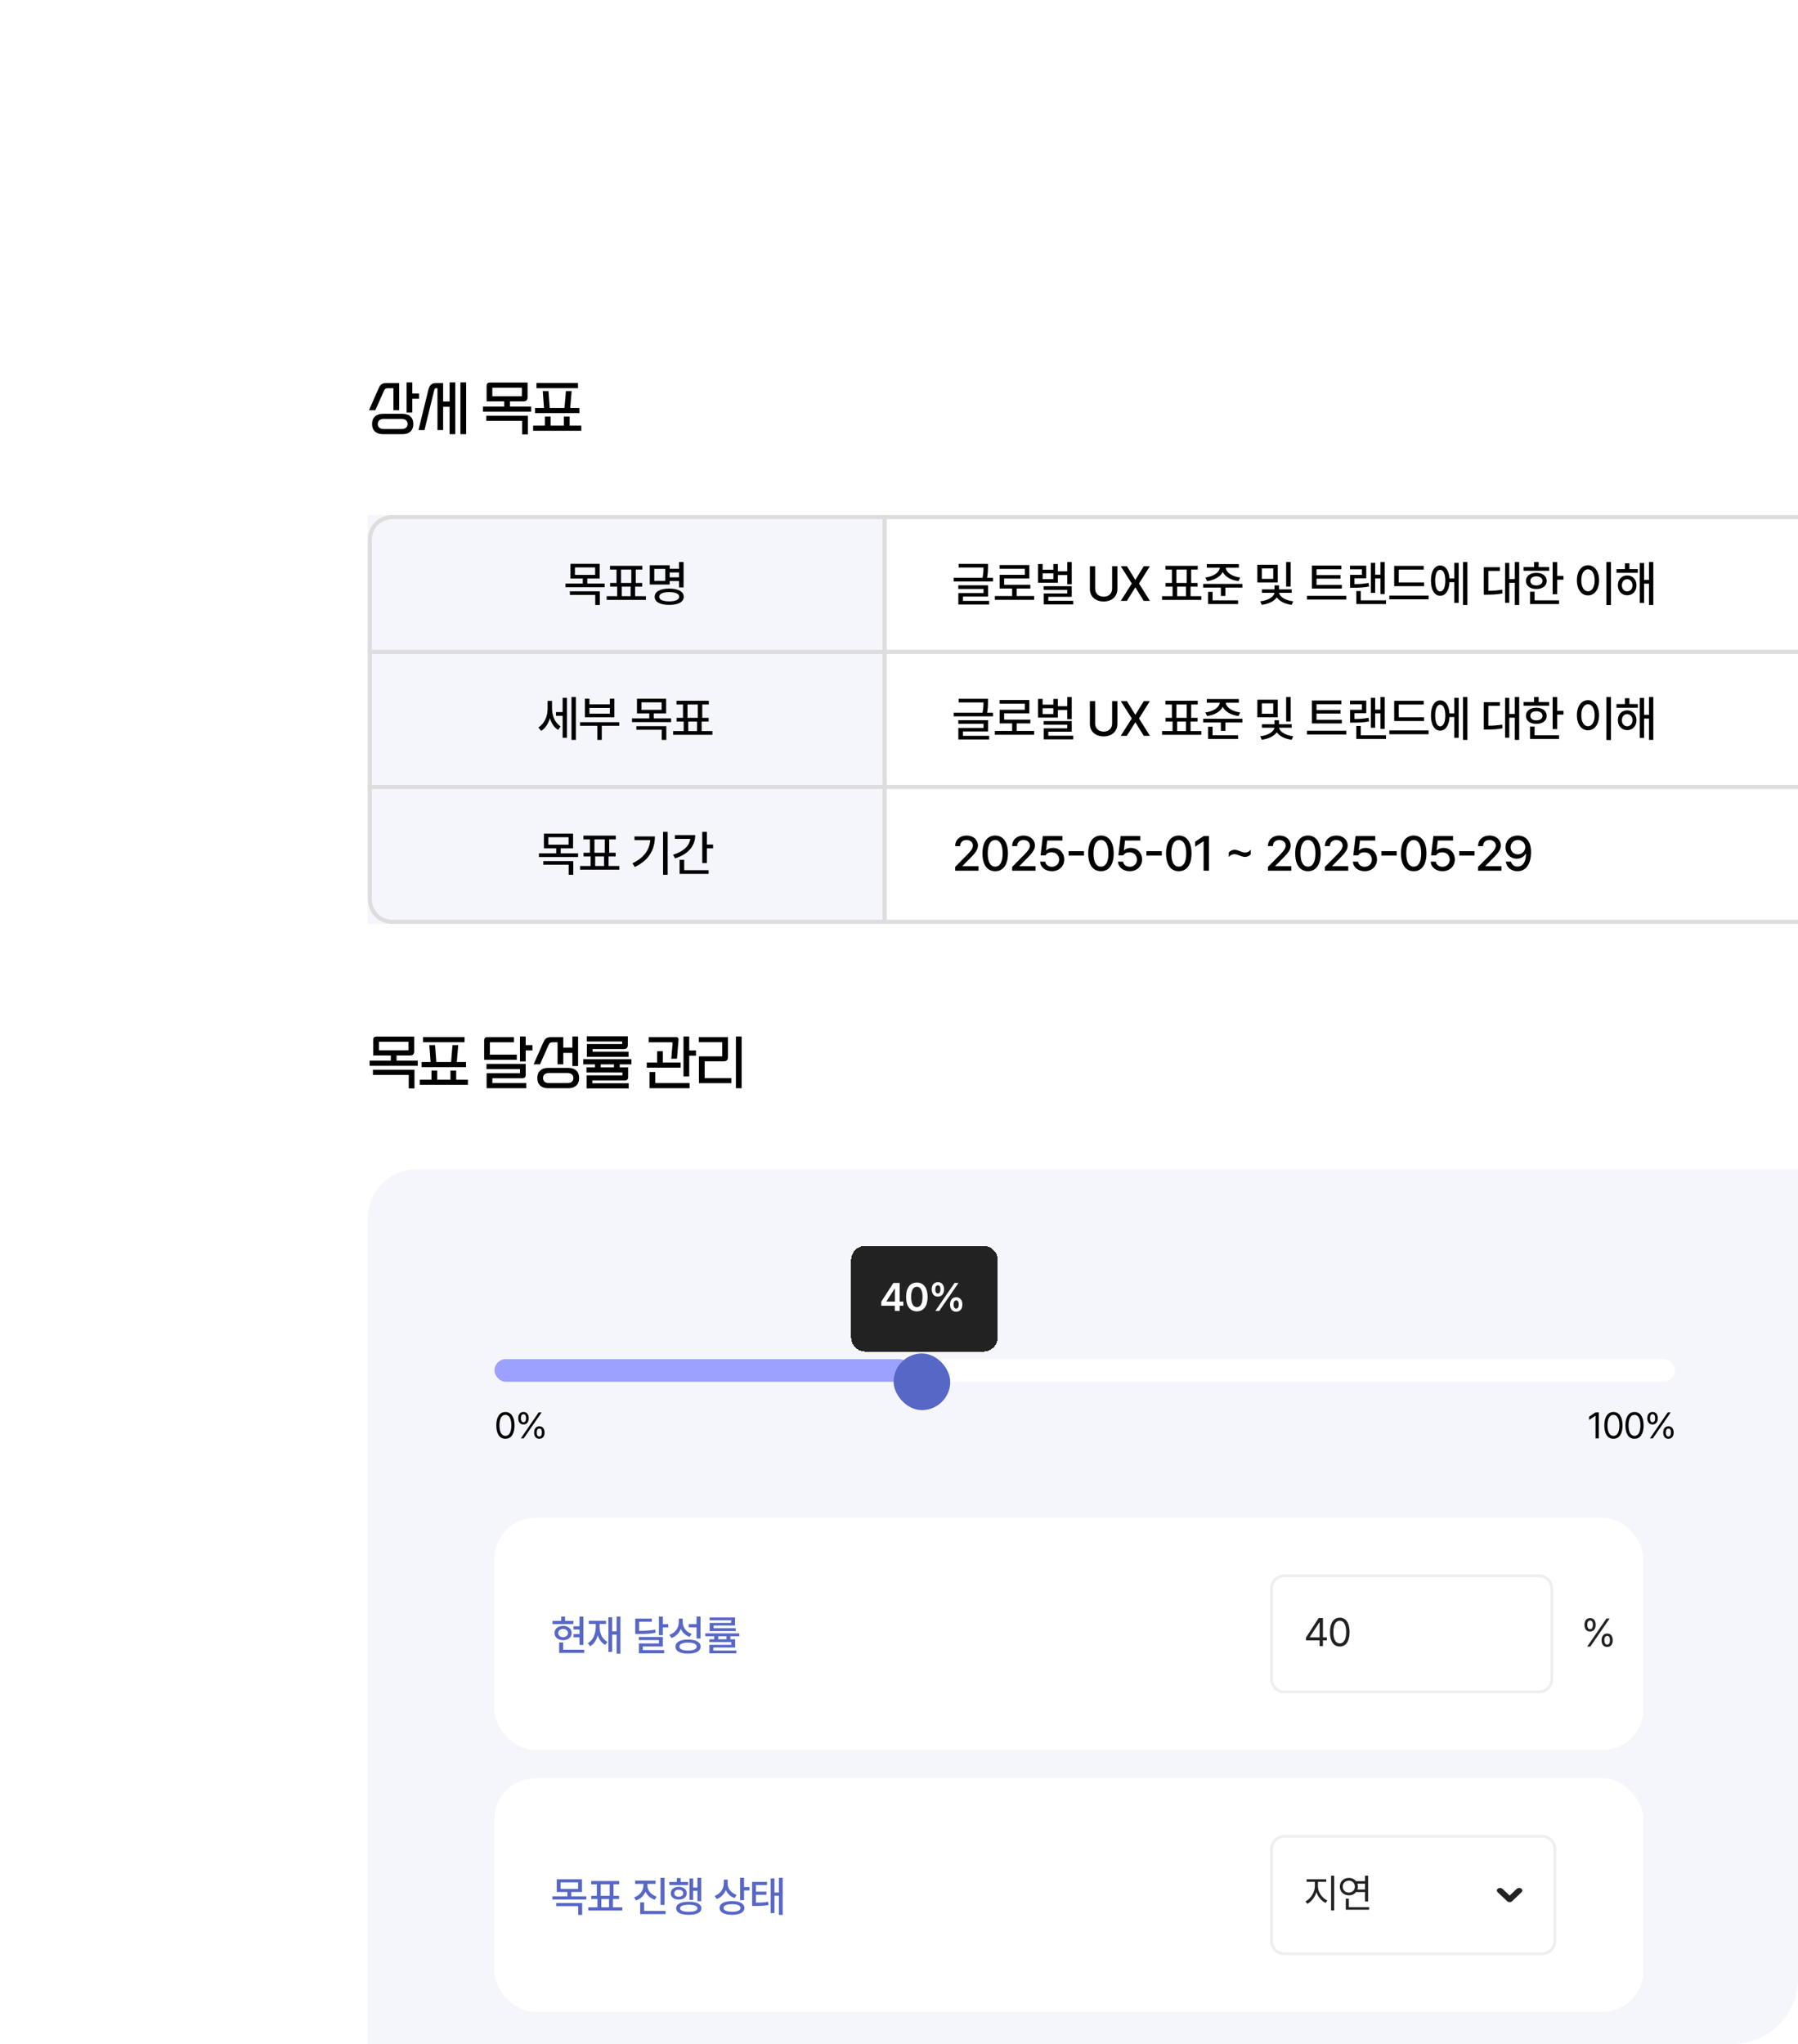 <svg width="440" height="500" viewBox="0 0 440 500" fill="none" xmlns="http://www.w3.org/2000/svg">
<g clip-path="url(#clip0_281_880)">
<rect x="60" y="60" width="560" height="502" rx="22" fill="white"/>
<path d="M93.724 106.212C92.875 106.212 92.217 105.993 91.75 105.554C91.283 105.125 91.05 104.513 91.05 103.72C91.05 102.927 91.283 102.315 91.75 101.886C92.217 101.447 92.875 101.228 93.724 101.228H98.47C99.319 101.228 99.977 101.447 100.444 101.886C100.911 102.315 101.144 102.927 101.144 103.72C101.144 104.513 100.911 105.125 100.444 105.554C99.977 105.993 99.319 106.212 98.47 106.212H93.724ZM97.686 100.36H96.286V94.97H94.914C94.615 94.97 94.401 95.031 94.27 95.152C94.149 95.264 94.037 95.432 93.934 95.656L91.848 100.36H90.294L92.506 95.334C92.627 95.073 92.739 94.839 92.842 94.634C92.945 94.429 93.066 94.261 93.206 94.13C93.355 93.99 93.533 93.887 93.738 93.822C93.943 93.747 94.205 93.71 94.522 93.71H97.686V100.36ZM98.288 104.952C98.783 104.952 99.147 104.835 99.38 104.602C99.623 104.378 99.744 104.084 99.744 103.72C99.744 103.356 99.623 103.062 99.38 102.838C99.147 102.605 98.783 102.488 98.288 102.488H93.906C93.411 102.488 93.043 102.605 92.8 102.838C92.567 103.062 92.45 103.356 92.45 103.72C92.45 104.084 92.567 104.378 92.8 104.602C93.043 104.835 93.411 104.952 93.906 104.952H98.288ZM100.892 100.92H99.492V93.556H100.892V96.258H102.544V97.546H100.892V100.92ZM111.41 106.212H110.024V99.506H108.442V105.204H107.056V94.97H106.72C106.561 94.97 106.444 95.04 106.37 95.18C106.304 95.32 106.234 95.544 106.16 95.852L103.877 105.204H102.407L104.802 95.474C104.867 95.194 104.946 94.947 105.04 94.732C105.133 94.508 105.249 94.321 105.389 94.172C105.529 94.023 105.702 93.911 105.908 93.836C106.113 93.752 106.365 93.71 106.664 93.71H108.442V98.218H110.024V93.556H111.41V106.212ZM114.07 106.212H112.67V93.556H114.07V106.212ZM129.988 100.724H118.2V99.464H123.394V98.19H119.082V94.424C119.082 94.125 119.147 93.911 119.278 93.78C119.408 93.649 119.623 93.584 119.922 93.584H129.106V97.14C129.106 97.504 129.022 97.77 128.854 97.938C128.686 98.106 128.42 98.19 128.056 98.19H124.794V99.464H129.988V100.724ZM129.176 106.254H127.776V102.95H119.012V101.69H129.176V106.254ZM127.706 96.93V94.844H120.482V96.93H127.706ZM142.255 105.372H130.467V104.112H133.337V101.9H134.737V104.112H137.985V101.9H139.385V104.112H142.255V105.372ZM141.793 101.06H130.929V99.8H133.127L132.819 95.656H134.219L134.527 99.8H138.139L138.489 95.656H139.889L139.539 99.8H141.793V101.06ZM141.443 94.956H131.279V93.696H141.443V94.956Z" fill="black"/>
<rect x="90" y="286" width="486" height="346" rx="12" fill="#F5F6FB"/>
<rect x="121" y="332.482" width="288.886" height="5.542" rx="2.771" fill="white"/>
<rect x="121" y="332.482" width="101.837" height="5.542" rx="2.771" fill="#9CA0FF"/>
<g filter="url(#filter0_d_281_880)">
<rect x="218.681" y="328.325" width="13.855" height="13.855" rx="6.928" fill="#5767C6"/>
</g>
<path d="M123.682 351.961C122.266 351.961 121.457 350.774 121.457 348.69C121.457 346.623 122.284 345.418 123.682 345.418C125.081 345.418 125.908 346.623 125.908 348.69C125.908 350.774 125.09 351.961 123.682 351.961ZM123.682 351.258C124.597 351.258 125.134 350.334 125.134 348.69C125.134 347.045 124.597 346.104 123.682 346.104C122.768 346.104 122.222 347.045 122.222 348.69C122.222 350.334 122.759 351.258 123.682 351.258ZM128.101 348.461C127.274 348.461 126.826 347.845 126.826 346.931C126.826 346.034 127.292 345.409 128.101 345.409C128.936 345.409 129.376 346.034 129.376 346.931C129.376 347.845 128.919 348.461 128.101 348.461ZM128.101 347.916C128.532 347.916 128.734 347.529 128.734 346.931C128.734 346.342 128.549 345.946 128.101 345.955C127.679 345.955 127.468 346.342 127.468 346.931C127.468 347.529 127.679 347.916 128.101 347.916ZM131.988 351.961C131.161 351.97 130.704 351.346 130.713 350.44C130.704 349.534 131.179 348.91 131.988 348.91C132.815 348.91 133.255 349.534 133.255 350.44C133.255 351.346 132.797 351.97 131.988 351.961ZM131.988 351.416C132.41 351.416 132.613 351.029 132.613 350.44C132.613 349.842 132.428 349.446 131.988 349.455C131.566 349.464 131.346 349.842 131.346 350.44C131.346 351.029 131.557 351.416 131.988 351.416ZM127.45 351.874L131.83 345.506H132.542L128.162 351.874H127.45Z" fill="black"/>
<path d="M391.259 345.506V351.874H390.459V346.333H390.424L388.876 347.362V346.561L390.459 345.506H391.259ZM394.833 351.961C393.417 351.961 392.608 350.774 392.608 348.69C392.608 346.623 393.435 345.418 394.833 345.418C396.231 345.418 397.058 346.623 397.058 348.69C397.058 350.774 396.24 351.961 394.833 351.961ZM394.833 351.258C395.748 351.258 396.284 350.334 396.284 348.69C396.284 347.045 395.748 346.104 394.833 346.104C393.918 346.104 393.373 347.045 393.373 348.69C393.373 350.334 393.91 351.258 394.833 351.258ZM399.99 351.961C398.574 351.961 397.765 350.774 397.765 348.69C397.765 346.623 398.592 345.418 399.99 345.418C401.389 345.418 402.215 346.623 402.215 348.69C402.215 350.774 401.397 351.961 399.99 351.961ZM399.99 351.258C400.905 351.258 401.441 350.334 401.441 348.69C401.441 347.045 400.905 346.104 399.99 346.104C399.076 346.104 398.53 347.045 398.53 348.69C398.53 350.334 399.067 351.258 399.99 351.258ZM404.408 348.461C403.582 348.461 403.133 347.845 403.133 346.931C403.133 346.034 403.599 345.409 404.408 345.409C405.244 345.409 405.684 346.034 405.684 346.931C405.684 347.845 405.226 348.461 404.408 348.461ZM404.408 347.916C404.839 347.916 405.042 347.529 405.042 346.931C405.042 346.342 404.857 345.946 404.408 345.955C403.986 345.955 403.775 346.342 403.775 346.931C403.775 347.529 403.986 347.916 404.408 347.916ZM408.296 351.961C407.469 351.97 407.012 351.346 407.021 350.44C407.012 349.534 407.487 348.91 408.296 348.91C409.123 348.91 409.562 349.534 409.562 350.44C409.562 351.346 409.105 351.97 408.296 351.961ZM408.296 351.416C408.718 351.416 408.92 351.029 408.92 350.44C408.92 349.842 408.736 349.446 408.296 349.455C407.874 349.464 407.654 349.842 407.654 350.44C407.654 351.029 407.865 351.416 408.296 351.416ZM403.758 351.874L408.138 345.506H408.85L404.47 351.874H403.758Z" fill="black"/>
<path d="M225.608 329.711L228.008 327.633H223.209L225.608 329.711Z" fill="#222222"/>
<g filter="url(#filter1_d_281_880)">
<path d="M208.289 305.464C208.289 303.551 209.84 302 211.753 302H240.681C242.594 302 244.144 303.551 244.144 305.464V324.392C244.144 326.305 242.594 327.855 240.681 327.855H211.753C209.84 327.855 208.289 326.305 208.289 324.392V305.464Z" fill="#222222" shape-rendering="crispEdges"/>
<path d="M215.662 316.649V315.664L218.627 311.07H220.161V315.636H221.061V316.649H220.161V317.928H218.986V316.649H215.662ZM216.922 315.636H219.005V312.472H218.93L216.922 315.588V315.636ZM224.367 318.022C222.719 318.022 221.734 316.744 221.734 314.499C221.734 312.264 222.719 310.976 224.367 310.976C226.005 310.976 227 312.264 227 314.499C227 316.744 226.015 318.022 224.367 318.022ZM224.367 316.99C225.229 316.99 225.759 316.147 225.759 314.499C225.759 312.86 225.219 311.999 224.367 311.999C223.514 311.999 222.974 312.86 222.974 314.499C222.974 316.147 223.505 316.99 224.367 316.99ZM229.51 314.414C228.535 314.414 228.004 313.694 228.004 312.643C228.004 311.601 228.554 310.881 229.51 310.881C230.505 310.881 231.026 311.601 231.026 312.643C231.026 313.703 230.486 314.414 229.51 314.414ZM229.51 313.656C229.937 313.656 230.145 313.258 230.145 312.643C230.145 312.046 229.956 311.629 229.51 311.639C229.094 311.639 228.876 312.046 228.876 312.643C228.876 313.258 229.094 313.656 229.51 313.656ZM233.99 318.108C233.015 318.117 232.484 317.388 232.484 316.346C232.484 315.295 233.034 314.575 233.99 314.575C234.975 314.575 235.506 315.295 235.506 316.346C235.506 317.397 234.966 318.117 233.99 318.108ZM233.99 317.35C234.426 317.35 234.625 316.952 234.625 316.346C234.625 315.74 234.436 315.323 233.99 315.333C233.574 315.333 233.356 315.749 233.356 316.346C233.356 316.952 233.574 317.35 233.99 317.35ZM228.885 317.928L233.602 311.07H234.559L229.842 317.928H228.885Z" fill="white"/>
</g>
<rect x="121" y="371.277" width="281.145" height="56.807" rx="10" fill="white"/>
<path d="M142.771 395.461V402.392H141.807V400.515H140.345V399.744H141.807V398.617H140.345V397.826H141.807V395.461H142.771ZM140.315 396.517V397.298H135.2V396.517H137.331V395.451H138.285V396.517H140.315ZM137.798 397.734C139.026 397.734 139.889 398.445 139.899 399.48C139.889 400.525 139.026 401.235 137.798 401.235C136.57 401.235 135.708 400.525 135.708 399.48C135.708 398.445 136.57 397.734 137.798 397.734ZM137.798 398.485C137.088 398.496 136.611 398.881 136.611 399.48C136.611 400.099 137.088 400.485 137.798 400.485C138.498 400.485 138.986 400.099 138.996 399.48C138.986 398.881 138.498 398.496 137.798 398.485ZM142.974 403.57V404.351H136.834V401.783H137.808V403.57H142.974ZM151.818 395.451V404.544H150.894V399.876H149.809V404.097H148.895V395.624H149.809V399.064H150.894V395.451H151.818ZM146.724 397.856C146.724 399.49 147.343 400.972 148.662 401.652L148.094 402.392C147.201 401.91 146.602 401.063 146.277 400.008C145.968 401.205 145.364 402.159 144.44 402.707L143.842 401.976C145.171 401.225 145.79 399.663 145.79 397.856V397.268H144.085V396.486H148.307V397.268H146.724V397.856ZM159.511 395.959V396.73H156.405V398.942C158.12 398.947 159.155 398.871 160.333 398.638L160.444 399.399C159.186 399.673 158.08 399.713 156.172 399.713H155.451V395.959H159.511ZM162.21 395.451V397.308H163.529V398.1H162.21V400.018H161.246V395.451H162.21ZM162.21 400.444V402.768H157.298V403.651H162.525V404.432H156.355V402.027H161.256V401.215H156.334V400.444H162.21ZM167.066 396.811C167.066 398.09 167.888 399.226 169.268 399.673L168.74 400.424C167.741 400.063 167.005 399.363 166.609 398.455C166.214 399.495 165.422 400.302 164.326 400.698L163.808 399.926C165.26 399.429 166.102 398.222 166.112 396.852V395.959H167.066V396.811ZM171.419 395.451V400.819H170.455V398.09H168.537V397.298H170.455V395.451H171.419ZM168.375 401.073C170.283 401.073 171.45 401.702 171.45 402.808C171.45 403.904 170.283 404.534 168.375 404.523C166.467 404.534 165.29 403.904 165.3 402.808C165.29 401.702 166.467 401.073 168.375 401.073ZM168.375 401.824C167.046 401.824 166.254 402.179 166.254 402.808C166.254 403.417 167.046 403.762 168.375 403.762C169.704 403.762 170.496 403.417 170.496 402.808C170.496 402.179 169.704 401.824 168.375 401.824ZM180.923 399.561V400.282H178.741V401.012H179.898V403.011H174.56V403.772H180.182V404.452H173.596V402.372H178.944V401.702H173.586V401.012H174.794V400.282H172.602V399.561H180.923ZM179.878 395.685V397.643H174.621V398.313H180.03V398.993H173.667V397.004H178.914V396.354H173.647V395.685H179.878ZM175.748 401.012H177.788V400.282H175.748V401.012Z" fill="#5767C6"/>
<path d="M314.283 385.479H376.633C378.354 385.48 379.75 386.875 379.75 388.597V410.766C379.75 412.487 378.354 413.883 376.633 413.883H314.283C312.561 413.883 311.166 412.487 311.166 410.766V388.597C311.166 386.875 312.561 385.479 314.283 385.479Z" fill="white"/>
<path d="M314.283 385.479H376.633C378.354 385.48 379.75 386.875 379.75 388.597V410.766C379.75 412.487 378.354 413.883 376.633 413.883H314.283C312.561 413.883 311.166 412.487 311.166 410.766V388.597C311.166 386.875 312.561 385.479 314.283 385.479Z" stroke="#EEEEEE" stroke-width="0.693"/>
<path d="M319.606 401.279V400.578L322.694 395.824H323.745V400.531H324.702V401.279H323.745V402.681H322.93V401.279H319.606ZM320.525 400.531H322.93V396.904H322.845L320.525 400.474V400.531ZM327.866 402.776C326.341 402.776 325.469 401.497 325.469 399.252C325.469 397.027 326.36 395.729 327.866 395.729C329.372 395.729 330.262 397.027 330.262 399.252C330.262 401.497 329.381 402.776 327.866 402.776ZM327.866 402.018C328.851 402.018 329.428 401.024 329.428 399.252C329.428 397.481 328.851 396.468 327.866 396.468C326.881 396.468 326.293 397.481 326.293 399.252C326.293 401.024 326.871 402.018 327.866 402.018Z" fill="#222222"/>
<path d="M389.117 399.118C388.227 399.118 387.744 398.455 387.744 397.47C387.744 396.503 388.246 395.831 389.117 395.831C390.017 395.831 390.49 396.503 390.49 397.47C390.49 398.455 389.998 399.118 389.117 399.118ZM389.117 398.53C389.581 398.53 389.799 398.114 389.799 397.47C389.799 396.835 389.6 396.409 389.117 396.418C388.662 396.418 388.435 396.835 388.435 397.47C388.435 398.114 388.662 398.53 389.117 398.53ZM393.303 402.887C392.413 402.897 391.921 402.224 391.93 401.249C391.921 400.273 392.432 399.601 393.303 399.601C394.194 399.601 394.667 400.273 394.667 401.249C394.667 402.224 394.175 402.897 393.303 402.887ZM393.303 402.3C393.758 402.3 393.976 401.883 393.976 401.249C393.976 400.605 393.777 400.178 393.303 400.188C392.849 400.197 392.612 400.605 392.612 401.249C392.612 401.883 392.839 402.3 393.303 402.3ZM388.416 402.792L393.133 395.935H393.9L389.183 402.792H388.416Z" fill="#222222"/>
<rect x="121" y="435.013" width="281.145" height="57.127" rx="10" fill="white"/>
<path d="M142.426 459.721V462.837H139.808V463.892H143.481V464.673H135.19V463.892H138.854V462.837H136.246V459.721H142.426ZM137.189 460.482V462.065H141.472V460.482H137.189ZM142.466 465.536V468.438H141.492V466.297H136.114V465.536H142.466ZM152.285 466.571V467.363H143.963V466.571H146.196V464.552H144.694V463.77H146.054V460.939H144.674V460.147H151.524V460.939H150.133V463.77H151.493V464.552H150.001V466.571H152.285ZM147.008 463.77H149.19V460.939H147.008V463.77ZM147.16 466.571H149.037V464.552H147.16V466.571ZM158.435 461.243C158.435 462.42 159.308 463.527 160.708 463.973L160.211 464.724C159.166 464.379 158.374 463.664 157.968 462.755C157.557 463.745 156.75 464.526 155.664 464.907L155.167 464.146C156.578 463.669 157.451 462.492 157.461 461.243V460.848H155.421V460.066H160.434V460.848H158.435V461.243ZM162.606 459.356V465.993H161.642V459.356H162.606ZM162.88 467.464V468.245H156.659V465.363H157.633V467.464H162.88ZM171.592 459.346V465.079H170.679V462.542H169.623V464.765H168.72V459.518H169.623V461.751H170.679V459.346H171.592ZM168.385 460.381V461.142H163.788V460.381H165.625V459.417H166.579V460.381H168.385ZM166.092 461.568C167.249 461.568 168.06 462.187 168.06 463.131C168.06 464.075 167.249 464.694 166.092 464.694C164.955 464.694 164.143 464.075 164.143 463.131C164.143 462.187 164.955 461.568 166.092 461.568ZM166.092 462.278C165.452 462.278 165.006 462.613 165.006 463.131C165.006 463.648 165.452 463.993 166.092 463.993C166.751 463.993 167.188 463.648 167.188 463.131C167.188 462.613 166.751 462.278 166.092 462.278ZM168.548 465.211C170.476 465.211 171.633 465.79 171.643 466.825C171.633 467.84 170.476 468.428 168.548 468.418C166.619 468.428 165.463 467.84 165.473 466.825C165.463 465.79 166.619 465.211 168.548 465.211ZM168.548 465.952C167.198 465.952 166.416 466.256 166.427 466.825C166.416 467.373 167.198 467.687 168.548 467.677C169.907 467.687 170.668 467.373 170.679 466.825C170.668 466.256 169.907 465.952 168.548 465.952ZM178.077 460.797C178.077 461.994 178.909 463.1 180.269 463.547L179.751 464.308C178.757 463.958 178.011 463.248 177.62 462.349C177.219 463.369 176.448 464.166 175.388 464.562L174.87 463.79C176.291 463.283 177.113 462.075 177.123 460.716V459.823H178.077V460.797ZM182.085 459.346V461.629H183.405V462.441H182.085V464.836H181.121V459.346H182.085ZM179.153 465.049C181.02 465.049 182.167 465.668 182.167 466.733C182.167 467.809 181.02 468.428 179.153 468.418C177.265 468.428 176.098 467.809 176.098 466.733C176.098 465.668 177.265 465.049 179.153 465.049ZM179.153 465.81C177.833 465.81 177.052 466.155 177.062 466.733C177.052 467.332 177.833 467.657 179.153 467.667C180.462 467.657 181.223 467.332 181.223 466.733C181.223 466.155 180.462 465.81 179.153 465.81ZM187.703 460.36V461.132H184.983V462.755H187.55V463.516H184.983V465.434C186.211 465.429 187.023 465.379 187.987 465.221L188.068 466.013C187.002 466.206 186.119 466.246 184.668 466.246H184.059V460.36H187.703ZM191.539 459.346V468.438H190.615V463.74H189.519V467.992H188.596V459.518H189.519V462.958H190.615V459.346H191.539Z" fill="#5767C6"/>
<path d="M314.321 449.214H377.355C379.098 449.214 380.512 450.627 380.512 452.37V474.782C380.512 476.524 379.098 477.937 377.355 477.937H314.321C312.578 477.937 311.166 476.524 311.166 474.782V452.37C311.166 450.627 312.578 449.214 314.321 449.214Z" fill="white"/>
<path d="M314.321 449.214H377.355C379.098 449.214 380.512 450.627 380.512 452.37V474.782C380.512 476.524 379.098 477.937 377.355 477.937H314.321C312.578 477.937 311.166 476.524 311.166 474.782V452.37C311.166 450.627 312.578 449.214 314.321 449.214Z" stroke="#EEEEEE" stroke-width="0.693"/>
<path d="M322.522 461.453C322.522 462.899 323.576 464.364 324.83 464.91L324.409 465.503C323.413 465.048 322.551 464.067 322.158 462.889C321.756 464.139 320.899 465.226 319.927 465.714L319.477 465.12C320.693 464.536 321.756 462.927 321.766 461.453V460.342H319.755V459.72H324.552V460.342H322.522V461.453ZM326.496 458.839V467.351H325.74V458.839H326.496ZM334.801 458.848V465.139H334.044V462.841H331.842C331.449 463.344 330.817 463.646 330.09 463.646C328.816 463.646 327.878 462.765 327.878 461.52C327.878 460.275 328.816 459.394 330.09 459.384C330.813 459.389 331.43 459.686 331.832 460.179H334.044V458.848H334.801ZM335.04 466.537V467.169H329.333V464.479H330.09V466.537H335.04ZM330.09 460.055C329.218 460.064 328.596 460.668 328.596 461.52C328.596 462.372 329.218 462.975 330.09 462.975C330.923 462.975 331.564 462.372 331.564 461.52C331.564 460.668 330.923 460.064 330.09 460.055ZM332.177 460.802C332.249 461.022 332.292 461.261 332.292 461.52C332.292 461.769 332.249 462.003 332.177 462.219H334.044V460.802H332.177Z" fill="#222222"/>
<g clip-path="url(#clip1_281_880)">
<path d="M366.309 462.474C366.309 462.296 366.404 462.118 366.586 461.994C366.917 461.769 367.412 461.802 367.692 462.067L369.427 463.705L371.16 462.066C371.441 461.801 371.936 461.768 372.268 461.993C372.597 462.218 372.639 462.616 372.358 462.881L370.025 465.086C369.876 465.227 369.658 465.308 369.427 465.308C369.197 465.308 368.978 465.227 368.828 465.086L366.496 462.881C366.37 462.763 366.309 462.618 366.309 462.474Z" fill="#222222"/>
</g>
<rect width="127" height="100" transform="translate(90 126)" fill="#F5F6FB"/>
<path d="M96 126.5H216.5V159.5H90.5V132C90.5 128.962 92.962 126.5 96 126.5Z" fill="#F5F6FB"/>
<path d="M96 126.5H216.5V159.5H90.5V132C90.5 128.962 92.962 126.5 96 126.5Z" stroke="#DDDDDD"/>
<path d="M146.742 137.93V141.527H143.719V142.746H147.961V143.648H138.387V142.746H142.617V141.527H139.605V137.93H146.742ZM140.695 138.809V140.637H145.641V138.809H140.695ZM146.789 144.645V147.996H145.664V145.523H139.453V144.645H146.789ZM158.067 145.84V146.754H148.458V145.84H151.036V143.508H149.302V142.605H150.872V139.336H149.278V138.422H157.188V139.336H155.583V142.605H157.153V143.508H155.43V145.84H158.067ZM151.973 142.605H154.493V139.336H151.973V142.605ZM152.149 145.84H154.317V143.508H152.149V145.84ZM167.283 137.496V143.695H166.17V142.137H163.884V142.992H159.009V138.281H163.884V139.148H166.17V137.496H167.283ZM160.111 139.172V142.102H162.795V139.172H160.111ZM163.767 143.988C165.97 143.988 167.318 144.715 167.318 145.992C167.318 147.258 165.97 147.984 163.767 147.973C161.564 147.984 160.205 147.258 160.216 145.992C160.205 144.715 161.564 143.988 163.767 143.988ZM163.767 144.844C162.232 144.855 161.318 145.254 161.318 145.992C161.318 146.695 162.232 147.117 163.767 147.117C165.302 147.117 166.216 146.695 166.216 145.992C166.216 145.254 165.302 144.855 163.767 144.844ZM163.884 141.234H166.17V140.039H163.884V141.234Z" fill="black"/>
<rect x="90.5" y="159.5" width="126" height="33" fill="#F5F6FB"/>
<rect x="90.5" y="159.5" width="126" height="33" stroke="#DDDDDD"/>
<path d="M135.086 173.367C135.086 175.043 135.789 176.836 137.195 177.691L136.574 178.547C135.59 177.955 134.922 176.906 134.57 175.688C134.178 177.023 133.457 178.16 132.438 178.781L131.746 177.949C133.234 177.059 134.008 175.207 134.008 173.414V171.457H135.086V173.367ZM140.922 170.496V180.996H139.855V170.496H140.922ZM138.742 170.695V180.48H137.688V175.113H136.059V174.188H137.688V170.695H138.742ZM151.555 176.672V177.551H147.266V180.996H146.177V177.551H141.946V176.672H151.555ZM144.243 170.918V172.289H149.235V170.918H150.348V175.477H143.141V170.918H144.243ZM144.243 174.586H149.235V173.18H144.243V174.586ZM163.014 170.93V174.527H159.991V175.746H164.233V176.648H154.659V175.746H158.889V174.527H155.877V170.93H163.014ZM156.967 171.809V173.637H161.913V171.809H156.967ZM163.061 177.645V180.996H161.936V178.523H155.725V177.645H163.061ZM174.339 178.84V179.754H164.73V178.84H167.308V176.508H165.573V175.605H167.144V172.336H165.55V171.422H173.46V172.336H171.855V175.605H173.425V176.508H171.702V178.84H174.339ZM168.245 175.605H170.765V172.336H168.245V175.605ZM168.421 178.84H170.589V176.508H168.421V178.84Z" fill="black"/>
<path d="M216.5 192.5V225.5H96C92.962 225.5 90.5 223.038 90.5 220V192.5H216.5Z" fill="#F5F6FB"/>
<path d="M216.5 192.5V225.5H96C92.962 225.5 90.5 223.038 90.5 220V192.5H216.5Z" stroke="#DDDDDD"/>
<path d="M140.242 203.93V207.527H137.219V208.746H141.461V209.648H131.887V208.746H136.117V207.527H133.105V203.93H140.242ZM134.195 204.809V206.637H139.141V204.809H134.195ZM140.289 210.645V213.996H139.164V211.523H132.953V210.645H140.289ZM151.567 211.84V212.754H141.958V211.84H144.536V209.508H142.802V208.605H144.372V205.336H142.778V204.422H150.688V205.336H149.083V208.605H150.653V209.508H148.93V211.84H151.567ZM145.473 208.605H147.993V205.336H145.473V208.605ZM145.649 211.84H147.817V209.508H145.649V211.84ZM163.389 203.496V213.996H162.264V203.496H163.389ZM160.26 204.621C160.26 207.691 158.948 210.363 155.35 212.086L154.764 211.184C157.559 209.854 158.918 207.961 159.135 205.512H155.268V204.621H160.26ZM172.98 203.496V206.602H174.503V207.527H172.98V211.125H171.855V203.496H172.98ZM170.132 204.293C170.132 207.047 168.257 209.051 165.187 209.977L164.718 209.086C167.173 208.348 168.702 206.953 168.925 205.219H165.163V204.293H170.132ZM173.413 212.871V213.773H166.312V210.34H167.437V212.871H173.413Z" fill="black"/>
<rect x="216.5" y="126.5" width="289" height="33" fill="white"/>
<rect x="216.5" y="126.5" width="289" height="33" stroke="#DDDDDD"/>
<path d="M241.777 137.941V138.633C241.777 139.33 241.777 140.209 241.555 141.352H242.996V142.242H233.387V141.352H240.441C240.652 140.285 240.676 139.482 240.676 138.832H234.594V137.941H241.777ZM241.789 143.18V145.934H235.637V147H242.059V147.891H234.523V145.078H240.688V144.07H234.512V143.18H241.789ZM253.067 145.805V146.742H243.458V145.805H247.688V143.965H244.63V140.625H250.794V139.148H244.606V138.234H251.895V141.516H245.731V143.051H252.141V143.965H248.79V145.805H253.067ZM262.271 137.496V142.934H261.17V140.672H258.873V142.547H254.033V137.977H255.146V139.371H257.771V137.977H258.873V139.758H261.17V137.496H262.271ZM262.271 143.402V145.992H256.541V146.977H262.646V147.867H255.427V145.172H261.17V144.293H255.404V143.402H262.271ZM255.146 141.668H257.771V140.25H255.146V141.668ZM272.159 138.516H273.448V144.094C273.448 145.875 272.112 147.141 270.085 147.141C268.034 147.141 266.71 145.875 266.71 144.094V138.516H267.999V143.988C267.999 145.137 268.796 145.969 270.085 145.969C271.362 145.969 272.159 145.137 272.159 143.988V138.516ZM275.785 138.516L277.801 141.82H277.871L279.898 138.516H281.387L278.738 142.758L281.41 147H279.898L277.871 143.73H277.801L275.762 147H274.262L276.969 142.758L274.273 138.516H275.785ZM293.982 145.84V146.754H284.373V145.84H286.951V143.508H285.216V142.605H286.787V139.336H285.193V138.422H293.103V139.336H291.498V142.605H293.068V143.508H291.345V145.84H293.982ZM287.888 142.605H290.408V139.336H287.888V142.605ZM288.064 145.84H290.232V143.508H288.064V145.84ZM303.162 138V138.891H299.963C300.028 140.033 301.539 141.041 303.491 141.281L303.069 142.16C301.27 141.926 299.793 141.088 299.225 139.91C298.657 141.082 297.186 141.926 295.393 142.16L294.971 141.281C296.934 141.041 298.428 140.033 298.487 138.891H295.323V138H303.162ZM304.041 142.84V143.742H299.87V145.781H298.768V143.742H294.432V142.84H304.041ZM302.975 146.871V147.773H295.627V144.773H296.741V146.871H302.975ZM312.688 138.164V142.477H307.695V138.164H312.688ZM308.785 139.055V141.609H311.586V139.055H308.785ZM315.84 137.496V143.496H314.738V137.496H315.84ZM316.086 144.176V145.02H313.016C313.092 145.934 314.551 146.889 316.461 147.105L316.086 147.961C314.439 147.768 313.086 147.059 312.453 146.133C311.809 147.07 310.426 147.756 308.773 147.961L308.387 147.105C310.297 146.924 311.791 145.957 311.867 145.02H308.809V144.176H311.891V143.191H312.992V144.176H316.086ZM328.365 143.086V143.977H321.052V138.363H328.259V139.266H322.177V140.684H328.037V141.562H322.177V143.086H328.365ZM329.455 145.758V146.672H319.845V145.758H329.455ZM338.87 137.508V145.312H337.815V141.504H336.526V145.031H335.483V137.695H336.526V140.59H337.815V137.508H338.87ZM339.174 146.871V147.773H331.909V144.586H333.01V146.871H339.174ZM334.346 138.387V141.469H331.463V142.887C332.764 142.887 333.754 142.816 334.909 142.594L335.026 143.484C333.702 143.73 332.612 143.777 331.077 143.777H330.385V140.625H333.28V139.277H330.362V138.387H334.346ZM348.495 142.477V143.391H341.183V138.434H348.402V139.348H342.284V142.477H348.495ZM349.597 145.688V146.613H339.988V145.688H349.597ZM359.094 137.496V147.996H358.027V137.496H359.094ZM356.961 137.695V147.48H355.895V142.418H354.711C354.617 144.469 353.738 145.746 352.438 145.734C351.066 145.746 350.176 144.305 350.176 142.031C350.176 139.758 351.066 138.328 352.438 138.34C353.715 138.328 354.582 139.541 354.711 141.516H355.895V137.695H356.961ZM352.438 139.383C351.676 139.383 351.207 140.355 351.207 142.031C351.207 143.707 351.676 144.68 352.438 144.68C353.211 144.68 353.691 143.707 353.691 142.031C353.691 140.355 353.211 139.383 352.438 139.383ZM371.771 137.496V147.996H370.705V142.57H369.345V147.457H368.326V137.707H369.345V141.656H370.705V137.496H371.771ZM367.048 138.762V139.664H364.224V144.527C365.513 144.516 366.486 144.457 367.611 144.246L367.693 145.16C366.427 145.418 365.349 145.465 363.814 145.477H363.111V138.762H367.048ZM381.08 137.508V140.883H382.604V141.809H381.08V145.359H379.967V137.508H381.08ZM379.1 138.727V139.629H372.842V138.727H375.42V137.496H376.534V138.727H379.1ZM375.971 140.133C377.483 140.133 378.514 140.918 378.514 142.113C378.514 143.309 377.483 144.082 375.971 144.082C374.448 144.082 373.416 143.309 373.416 142.113C373.416 140.918 374.448 140.133 375.971 140.133ZM375.971 140.988C375.08 140.988 374.483 141.422 374.495 142.113C374.483 142.793 375.08 143.215 375.971 143.215C376.862 143.215 377.459 142.793 377.471 142.113C377.459 141.422 376.862 140.988 375.971 140.988ZM381.526 146.871V147.773H374.424V144.738H375.538V146.871H381.526ZM394.227 137.496V148.02H393.113V137.496H394.227ZM388.613 138.281C390.172 138.281 391.32 139.711 391.32 141.961C391.32 144.223 390.172 145.652 388.613 145.652C387.031 145.652 385.895 144.223 385.895 141.961C385.895 139.711 387.031 138.281 388.613 138.281ZM388.613 139.277C387.641 139.277 386.973 140.309 386.973 141.961C386.973 143.625 387.641 144.656 388.613 144.656C389.574 144.656 390.242 143.625 390.242 141.961C390.242 140.309 389.574 139.277 388.613 139.277ZM400.794 139.23V140.133H395.579V139.23H397.641V137.801H398.743V139.23H400.794ZM398.192 140.766C399.528 140.766 400.466 141.762 400.477 143.18C400.466 144.609 399.528 145.617 398.192 145.617C396.88 145.617 395.907 144.609 395.919 143.18C395.907 141.762 396.88 140.766 398.192 140.766ZM398.192 141.691C397.43 141.691 396.903 142.312 396.903 143.18C396.903 144.07 397.43 144.668 398.192 144.668C398.942 144.668 399.493 144.07 399.493 143.18C399.493 142.312 398.942 141.691 398.192 141.691ZM404.591 137.496V147.996H403.536V142.781H402.329V147.504H401.274V137.73H402.329V141.867H403.536V137.496H404.591Z" fill="black"/>
<rect x="216.5" y="159.5" width="289" height="33" fill="white"/>
<rect x="216.5" y="159.5" width="289" height="33" stroke="#DDDDDD"/>
<path d="M241.777 170.941V171.633C241.777 172.33 241.777 173.209 241.555 174.352H242.996V175.242H233.387V174.352H240.441C240.652 173.285 240.676 172.482 240.676 171.832H234.594V170.941H241.777ZM241.789 176.18V178.934H235.637V180H242.059V180.891H234.523V178.078H240.688V177.07H234.512V176.18H241.789ZM253.067 178.805V179.742H243.458V178.805H247.688V176.965H244.63V173.625H250.794V172.148H244.606V171.234H251.895V174.516H245.731V176.051H252.141V176.965H248.79V178.805H253.067ZM262.271 170.496V175.934H261.17V173.672H258.873V175.547H254.033V170.977H255.146V172.371H257.771V170.977H258.873V172.758H261.17V170.496H262.271ZM262.271 176.402V178.992H256.541V179.977H262.646V180.867H255.427V178.172H261.17V177.293H255.404V176.402H262.271ZM255.146 174.668H257.771V173.25H255.146V174.668ZM272.159 171.516H273.448V177.094C273.448 178.875 272.112 180.141 270.085 180.141C268.034 180.141 266.71 178.875 266.71 177.094V171.516H267.999V176.988C267.999 178.137 268.796 178.969 270.085 178.969C271.362 178.969 272.159 178.137 272.159 176.988V171.516ZM275.785 171.516L277.801 174.82H277.871L279.898 171.516H281.387L278.738 175.758L281.41 180H279.898L277.871 176.73H277.801L275.762 180H274.262L276.969 175.758L274.273 171.516H275.785ZM293.982 178.84V179.754H284.373V178.84H286.951V176.508H285.216V175.605H286.787V172.336H285.193V171.422H293.103V172.336H291.498V175.605H293.068V176.508H291.345V178.84H293.982ZM287.888 175.605H290.408V172.336H287.888V175.605ZM288.064 178.84H290.232V176.508H288.064V178.84ZM303.162 171V171.891H299.963C300.028 173.033 301.539 174.041 303.491 174.281L303.069 175.16C301.27 174.926 299.793 174.088 299.225 172.91C298.657 174.082 297.186 174.926 295.393 175.16L294.971 174.281C296.934 174.041 298.428 173.033 298.487 171.891H295.323V171H303.162ZM304.041 175.84V176.742H299.87V178.781H298.768V176.742H294.432V175.84H304.041ZM302.975 179.871V180.773H295.627V177.773H296.741V179.871H302.975ZM312.688 171.164V175.477H307.695V171.164H312.688ZM308.785 172.055V174.609H311.586V172.055H308.785ZM315.84 170.496V176.496H314.738V170.496H315.84ZM316.086 177.176V178.02H313.016C313.092 178.934 314.551 179.889 316.461 180.105L316.086 180.961C314.439 180.768 313.086 180.059 312.453 179.133C311.809 180.07 310.426 180.756 308.773 180.961L308.387 180.105C310.297 179.924 311.791 178.957 311.867 178.02H308.809V177.176H311.891V176.191H312.992V177.176H316.086ZM328.365 176.086V176.977H321.052V171.363H328.259V172.266H322.177V173.684H328.037V174.562H322.177V176.086H328.365ZM329.455 178.758V179.672H319.845V178.758H329.455ZM338.87 170.508V178.312H337.815V174.504H336.526V178.031H335.483V170.695H336.526V173.59H337.815V170.508H338.87ZM339.174 179.871V180.773H331.909V177.586H333.01V179.871H339.174ZM334.346 171.387V174.469H331.463V175.887C332.764 175.887 333.754 175.816 334.909 175.594L335.026 176.484C333.702 176.73 332.612 176.777 331.077 176.777H330.385V173.625H333.28V172.277H330.362V171.387H334.346ZM348.495 175.477V176.391H341.183V171.434H348.402V172.348H342.284V175.477H348.495ZM349.597 178.688V179.613H339.988V178.688H349.597ZM359.094 170.496V180.996H358.027V170.496H359.094ZM356.961 170.695V180.48H355.895V175.418H354.711C354.617 177.469 353.738 178.746 352.438 178.734C351.066 178.746 350.176 177.305 350.176 175.031C350.176 172.758 351.066 171.328 352.438 171.34C353.715 171.328 354.582 172.541 354.711 174.516H355.895V170.695H356.961ZM352.438 172.383C351.676 172.383 351.207 173.355 351.207 175.031C351.207 176.707 351.676 177.68 352.438 177.68C353.211 177.68 353.691 176.707 353.691 175.031C353.691 173.355 353.211 172.383 352.438 172.383ZM371.771 170.496V180.996H370.705V175.57H369.345V180.457H368.326V170.707H369.345V174.656H370.705V170.496H371.771ZM367.048 171.762V172.664H364.224V177.527C365.513 177.516 366.486 177.457 367.611 177.246L367.693 178.16C366.427 178.418 365.349 178.465 363.814 178.477H363.111V171.762H367.048ZM381.08 170.508V173.883H382.604V174.809H381.08V178.359H379.967V170.508H381.08ZM379.1 171.727V172.629H372.842V171.727H375.42V170.496H376.534V171.727H379.1ZM375.971 173.133C377.483 173.133 378.514 173.918 378.514 175.113C378.514 176.309 377.483 177.082 375.971 177.082C374.448 177.082 373.416 176.309 373.416 175.113C373.416 173.918 374.448 173.133 375.971 173.133ZM375.971 173.988C375.08 173.988 374.483 174.422 374.495 175.113C374.483 175.793 375.08 176.215 375.971 176.215C376.862 176.215 377.459 175.793 377.471 175.113C377.459 174.422 376.862 173.988 375.971 173.988ZM381.526 179.871V180.773H374.424V177.738H375.538V179.871H381.526ZM394.227 170.496V181.02H393.113V170.496H394.227ZM388.613 171.281C390.172 171.281 391.32 172.711 391.32 174.961C391.32 177.223 390.172 178.652 388.613 178.652C387.031 178.652 385.895 177.223 385.895 174.961C385.895 172.711 387.031 171.281 388.613 171.281ZM388.613 172.277C387.641 172.277 386.973 173.309 386.973 174.961C386.973 176.625 387.641 177.656 388.613 177.656C389.574 177.656 390.242 176.625 390.242 174.961C390.242 173.309 389.574 172.277 388.613 172.277ZM400.794 172.23V173.133H395.579V172.23H397.641V170.801H398.743V172.23H400.794ZM398.192 173.766C399.528 173.766 400.466 174.762 400.477 176.18C400.466 177.609 399.528 178.617 398.192 178.617C396.88 178.617 395.907 177.609 395.919 176.18C395.907 174.762 396.88 173.766 398.192 173.766ZM398.192 174.691C397.43 174.691 396.903 175.312 396.903 176.18C396.903 177.07 397.43 177.668 398.192 177.668C398.942 177.668 399.493 177.07 399.493 176.18C399.493 175.312 398.942 174.691 398.192 174.691ZM404.591 170.496V180.996H403.536V175.781H402.329V180.504H401.274V170.73H402.329V174.867H403.536V170.496H404.591Z" fill="black"/>
<rect x="216.5" y="192.5" width="289" height="33" fill="white"/>
<rect x="216.5" y="192.5" width="289" height="33" stroke="#DDDDDD"/>
<path d="M233.75 213V212.062L236.691 209.098C237.617 208.125 238.086 207.586 238.086 206.848C238.086 206.016 237.406 205.477 236.516 205.477C235.578 205.477 234.969 206.074 234.969 206.977H233.75C233.738 205.43 234.922 204.398 236.539 204.398C238.18 204.398 239.305 205.43 239.316 206.812C239.305 207.762 238.859 208.512 237.266 210.082L235.543 211.828V211.898H239.457V213H233.75ZM243.54 213.117C241.571 213.117 240.423 211.535 240.423 208.758C240.423 206.004 241.595 204.398 243.54 204.398C245.485 204.398 246.657 206.004 246.657 208.758C246.657 211.535 245.497 213.117 243.54 213.117ZM243.54 212.004C244.688 212.004 245.368 210.879 245.368 208.758C245.368 206.648 244.677 205.488 243.54 205.488C242.403 205.488 241.712 206.648 241.712 208.758C241.712 210.879 242.391 212.004 243.54 212.004ZM247.693 213V212.062L250.634 209.098C251.56 208.125 252.029 207.586 252.029 206.848C252.029 206.016 251.349 205.477 250.459 205.477C249.521 205.477 248.912 206.074 248.912 206.977H247.693C247.681 205.43 248.865 204.398 250.482 204.398C252.123 204.398 253.248 205.43 253.259 206.812C253.248 207.762 252.802 208.512 251.209 210.082L249.486 211.828V211.898H253.4V213H247.693ZM257.413 213.117C255.807 213.117 254.6 212.133 254.541 210.785H255.795C255.866 211.512 256.557 212.039 257.413 212.039C258.444 212.039 259.182 211.289 259.182 210.281C259.182 209.25 258.42 208.5 257.354 208.488C256.674 208.488 256.159 208.711 255.866 209.238H254.647L255.198 204.516H260.002V205.617H256.264L255.983 207.996H256.065C256.416 207.656 257.014 207.422 257.659 207.422C259.252 207.422 260.436 208.605 260.436 210.246C260.436 211.922 259.182 213.117 257.413 213.117ZM265.269 208.219V209.297H261.507V208.219H265.269ZM269.422 213.117C267.453 213.117 266.305 211.535 266.305 208.758C266.305 206.004 267.477 204.398 269.422 204.398C271.367 204.398 272.539 206.004 272.539 208.758C272.539 211.535 271.379 213.117 269.422 213.117ZM269.422 212.004C270.57 212.004 271.25 210.879 271.25 208.758C271.25 206.648 270.559 205.488 269.422 205.488C268.285 205.488 267.594 206.648 267.594 208.758C267.594 210.879 268.273 212.004 269.422 212.004ZM276.458 213.117C274.852 213.117 273.645 212.133 273.587 210.785H274.841C274.911 211.512 275.602 212.039 276.458 212.039C277.489 212.039 278.227 211.289 278.227 210.281C278.227 209.25 277.466 208.5 276.399 208.488C275.72 208.488 275.204 208.711 274.911 209.238H273.692L274.243 204.516H279.048V205.617H275.309L275.028 207.996H275.11C275.462 207.656 276.059 207.422 276.704 207.422C278.298 207.422 279.481 208.605 279.481 210.246C279.481 211.922 278.227 213.117 276.458 213.117ZM284.314 208.219V209.297H280.552V208.219H284.314ZM288.467 213.117C286.498 213.117 285.35 211.535 285.35 208.758C285.35 206.004 286.522 204.398 288.467 204.398C290.412 204.398 291.584 206.004 291.584 208.758C291.584 211.535 290.424 213.117 288.467 213.117ZM288.467 212.004C289.616 212.004 290.295 210.879 290.295 208.758C290.295 206.648 289.604 205.488 288.467 205.488C287.33 205.488 286.639 206.648 286.639 208.758C286.639 210.879 287.319 212.004 288.467 212.004ZM295.843 204.516V213H294.542V205.805H294.495L292.468 207.129V205.898L294.577 204.516H295.843ZM300.704 208.535C301.091 208.102 301.571 207.879 302.098 207.879C303.012 207.879 303.821 208.547 304.712 208.547C305.251 208.547 305.72 208.312 306.083 207.844V208.969C305.684 209.402 305.216 209.625 304.688 209.625C303.774 209.625 302.954 208.957 302.063 208.957C301.536 208.957 301.079 209.191 300.704 209.66V208.535ZM310.287 213V212.062L313.229 209.098C314.155 208.125 314.623 207.586 314.623 206.848C314.623 206.016 313.944 205.477 313.053 205.477C312.116 205.477 311.506 206.074 311.506 206.977H310.287C310.276 205.43 311.459 204.398 313.077 204.398C314.717 204.398 315.842 205.43 315.854 206.812C315.842 207.762 315.397 208.512 313.803 210.082L312.08 211.828V211.898H315.995V213H310.287ZM320.077 213.117C318.109 213.117 316.96 211.535 316.96 208.758C316.96 206.004 318.132 204.398 320.077 204.398C322.023 204.398 323.195 206.004 323.195 208.758C323.195 211.535 322.034 213.117 320.077 213.117ZM320.077 212.004C321.226 212.004 321.905 210.879 321.905 208.758C321.905 206.648 321.214 205.488 320.077 205.488C318.941 205.488 318.249 206.648 318.249 208.758C318.249 210.879 318.929 212.004 320.077 212.004ZM324.23 213V212.062L327.172 209.098C328.098 208.125 328.566 207.586 328.566 206.848C328.566 206.016 327.887 205.477 326.996 205.477C326.059 205.477 325.449 206.074 325.449 206.977H324.23C324.219 205.43 325.402 204.398 327.02 204.398C328.66 204.398 329.785 205.43 329.797 206.812C329.785 207.762 329.34 208.512 327.746 210.082L326.023 211.828V211.898H329.938V213H324.23ZM333.95 213.117C332.345 213.117 331.137 212.133 331.079 210.785H332.333C332.403 211.512 333.095 212.039 333.95 212.039C334.981 212.039 335.72 211.289 335.72 210.281C335.72 209.25 334.958 208.5 333.891 208.488C333.212 208.488 332.696 208.711 332.403 209.238H331.184L331.735 204.516H336.54V205.617H332.802L332.52 207.996H332.602C332.954 207.656 333.552 207.422 334.196 207.422C335.79 207.422 336.973 208.605 336.973 210.246C336.973 211.922 335.72 213.117 333.95 213.117ZM341.806 208.219V209.297H338.045V208.219H341.806ZM345.959 213.117C343.991 213.117 342.842 211.535 342.842 208.758C342.842 206.004 344.014 204.398 345.959 204.398C347.905 204.398 349.077 206.004 349.077 208.758C349.077 211.535 347.916 213.117 345.959 213.117ZM345.959 212.004C347.108 212.004 347.787 210.879 347.787 208.758C347.787 206.648 347.096 205.488 345.959 205.488C344.823 205.488 344.131 206.648 344.131 208.758C344.131 210.879 344.811 212.004 345.959 212.004ZM352.995 213.117C351.39 213.117 350.183 212.133 350.124 210.785H351.378C351.448 211.512 352.14 212.039 352.995 212.039C354.027 212.039 354.765 211.289 354.765 210.281C354.765 209.25 354.003 208.5 352.937 208.488C352.257 208.488 351.741 208.711 351.448 209.238H350.23L350.78 204.516H355.585V205.617H351.847L351.566 207.996H351.648C351.999 207.656 352.597 207.422 353.241 207.422C354.835 207.422 356.019 208.605 356.019 210.246C356.019 211.922 354.765 213.117 352.995 213.117ZM360.852 208.219V209.297H357.09V208.219H360.852ZM361.712 213V212.062L364.653 209.098C365.579 208.125 366.048 207.586 366.048 206.848C366.048 206.016 365.368 205.477 364.477 205.477C363.54 205.477 362.93 206.074 362.93 206.977H361.712C361.7 205.43 362.884 204.398 364.501 204.398C366.141 204.398 367.266 205.43 367.278 206.812C367.266 207.762 366.821 208.512 365.227 210.082L363.505 211.828V211.898H367.419V213H361.712ZM371.466 204.398C373.025 204.41 374.666 205.348 374.666 208.453C374.666 211.43 373.388 213.117 371.349 213.117C369.791 213.117 368.689 212.156 368.49 210.773H369.767C369.943 211.488 370.494 211.992 371.349 211.992C372.662 211.992 373.423 210.844 373.435 208.91H373.33C372.873 209.625 372.076 210.059 371.162 210.059C369.638 210.059 368.42 208.898 368.42 207.27C368.42 205.652 369.627 204.387 371.466 204.398ZM371.466 205.477C370.435 205.477 369.673 206.273 369.673 207.246C369.673 208.23 370.412 209.004 371.443 209.004C372.462 209.004 373.259 208.172 373.259 207.234C373.259 206.32 372.509 205.477 371.466 205.477Z" fill="black"/>
<path d="M102.236 260.724H90.448V259.464H95.642V258.19H91.33V254.424C91.33 254.125 91.395 253.911 91.526 253.78C91.657 253.649 91.871 253.584 92.17 253.584H101.354V257.14C101.354 257.504 101.27 257.77 101.102 257.938C100.934 258.106 100.668 258.19 100.304 258.19H97.042V259.464H102.236V260.724ZM101.424 266.254H100.024V262.95H91.26V261.69H101.424V266.254ZM99.954 256.93V254.844H92.73V256.93H99.954ZM114.504 265.372H102.715V264.112H105.586V261.9H106.986V264.112H110.234V261.9H111.634V264.112H114.504V265.372ZM114.042 261.06H103.177V259.8H105.376L105.067 255.656H106.468L106.776 259.8H110.388L110.738 255.656H112.138L111.788 259.8H114.042V261.06ZM113.692 254.956H103.527V253.696H113.692V254.956ZM128.784 266.212H119.082V262.53H127.244V261.522H119.054V260.262H128.644V262.922C128.644 263.221 128.578 263.435 128.448 263.566C128.317 263.697 128.102 263.762 127.804 263.762H120.482V264.952H128.784V266.212ZM126.474 259.254H118.48V254.55C118.48 254.251 118.545 254.037 118.676 253.906C118.806 253.775 119.021 253.71 119.32 253.71H125.774V254.97H119.88V257.994H126.474V259.254ZM128.644 259.66H127.244V253.556H128.644V255.656H130.296V256.944H128.644V259.66ZM134.163 266.212C133.314 266.212 132.656 265.993 132.189 265.554C131.723 265.125 131.489 264.513 131.489 263.72C131.489 262.927 131.723 262.315 132.189 261.886C132.656 261.447 133.314 261.228 134.163 261.228H139.049C139.899 261.228 140.557 261.447 141.023 261.886C141.49 262.315 141.723 262.927 141.723 263.72C141.723 264.513 141.49 265.125 141.023 265.554C140.557 265.993 139.899 266.212 139.049 266.212H134.163ZM141.471 260.78H140.071V257.574H137.845V260.36H136.445V254.97H135.213C134.915 254.97 134.7 255.031 134.569 255.152C134.448 255.264 134.336 255.432 134.233 255.656L132.147 260.36H130.593L132.805 255.334C132.927 255.073 133.039 254.839 133.141 254.634C133.244 254.429 133.365 254.261 133.505 254.13C133.655 253.99 133.832 253.887 134.037 253.822C134.243 253.747 134.504 253.71 134.821 253.71H137.845V256.286H140.071V253.556H141.471V260.78ZM138.867 264.952C139.362 264.952 139.726 264.835 139.959 264.602C140.202 264.378 140.323 264.084 140.323 263.72C140.323 263.356 140.202 263.062 139.959 262.838C139.726 262.605 139.362 262.488 138.867 262.488H134.345C133.851 262.488 133.482 262.605 133.239 262.838C133.006 263.062 132.889 263.356 132.889 263.72C132.889 264.084 133.006 264.378 133.239 264.602C133.482 264.835 133.851 264.952 134.345 264.952H138.867ZM153.851 266.254H143.547V263.062H152.311V262.362H143.519V261.102H145.605V260.374H142.735V259.114H154.523V260.374H151.653V261.102H153.711V263.454C153.711 263.753 153.645 263.967 153.515 264.098C153.384 264.229 153.169 264.294 152.871 264.294H144.947V264.994H153.851V266.254ZM153.809 258.526H143.617V255.404H152.241V254.774H143.589V253.514H153.641V255.586C153.641 255.95 153.557 256.216 153.389 256.384C153.221 256.552 152.955 256.636 152.591 256.636H145.017V257.266H153.809V258.526ZM150.253 261.102V260.374H147.005V261.102H150.253ZM168.747 266.212H158.961V262.25H160.361V264.952H168.747V266.212ZM168.663 263.328H167.263V253.556H168.663V256.958H170.315V258.246H168.663V263.328ZM165.667 258.988H164.267L164.589 255.292C164.598 255.161 164.584 255.077 164.547 255.04C164.519 254.993 164.44 254.97 164.309 254.97H158.751V253.71H165.471C165.704 253.71 165.863 253.771 165.947 253.892C166.031 254.004 166.064 254.167 166.045 254.382L165.667 258.988ZM166.563 261.172H158.275V259.912H160.809V257.154H162.209V259.912H166.563V261.172ZM181.49 266.212H180.09V253.556H181.49V266.212ZM178.97 264.98H171.046V258.414H176.744V254.942H171.018V253.71H178.144V258.568C178.144 258.932 178.06 259.198 177.892 259.366C177.724 259.534 177.458 259.618 177.094 259.618H172.446V263.748H178.97V264.98Z" fill="black"/>
</g>
<defs>
<filter id="filter0_d_281_880" x="215.91" y="328.325" width="19.398" height="19.398" filterUnits="userSpaceOnUse" color-interpolation-filters="sRGB">
<feFlood flood-opacity="0" result="BackgroundImageFix"/>
<feColorMatrix in="SourceAlpha" type="matrix" values="0 0 0 0 0 0 0 0 0 0 0 0 0 0 0 0 0 0 127 0" result="hardAlpha"/>
<feOffset dy="2.771"/>
<feGaussianBlur stdDeviation="1.386"/>
<feComposite in2="hardAlpha" operator="out"/>
<feColorMatrix type="matrix" values="0 0 0 0 0 0 0 0 0 0 0 0 0 0 0 0 0 0 0.25 0"/>
<feBlend mode="normal" in2="BackgroundImageFix" result="effect1_dropShadow_281_880"/>
<feBlend mode="normal" in="SourceGraphic" in2="effect1_dropShadow_281_880" result="shape"/>
</filter>
<filter id="filter1_d_281_880" x="204.132" y="300.614" width="44.169" height="34.169" filterUnits="userSpaceOnUse" color-interpolation-filters="sRGB">
<feFlood flood-opacity="0" result="BackgroundImageFix"/>
<feColorMatrix in="SourceAlpha" type="matrix" values="0 0 0 0 0 0 0 0 0 0 0 0 0 0 0 0 0 0 127 0" result="hardAlpha"/>
<feOffset dy="2.771"/>
<feGaussianBlur stdDeviation="2.078"/>
<feComposite in2="hardAlpha" operator="out"/>
<feColorMatrix type="matrix" values="0 0 0 0 0 0 0 0 0 0 0 0 0 0 0 0 0 0 0.1 0"/>
<feBlend mode="normal" in2="BackgroundImageFix" result="effect1_dropShadow_281_880"/>
<feBlend mode="normal" in="SourceGraphic" in2="effect1_dropShadow_281_880" result="shape"/>
</filter>
<clipPath id="clip0_281_880">
<rect width="440" height="500" rx="16" fill="white"/>
</clipPath>
<clipPath id="clip1_281_880">
<rect width="6.235" height="3.464" fill="white" transform="translate(366.309 461.844)"/>
</clipPath>
</defs>
</svg>
